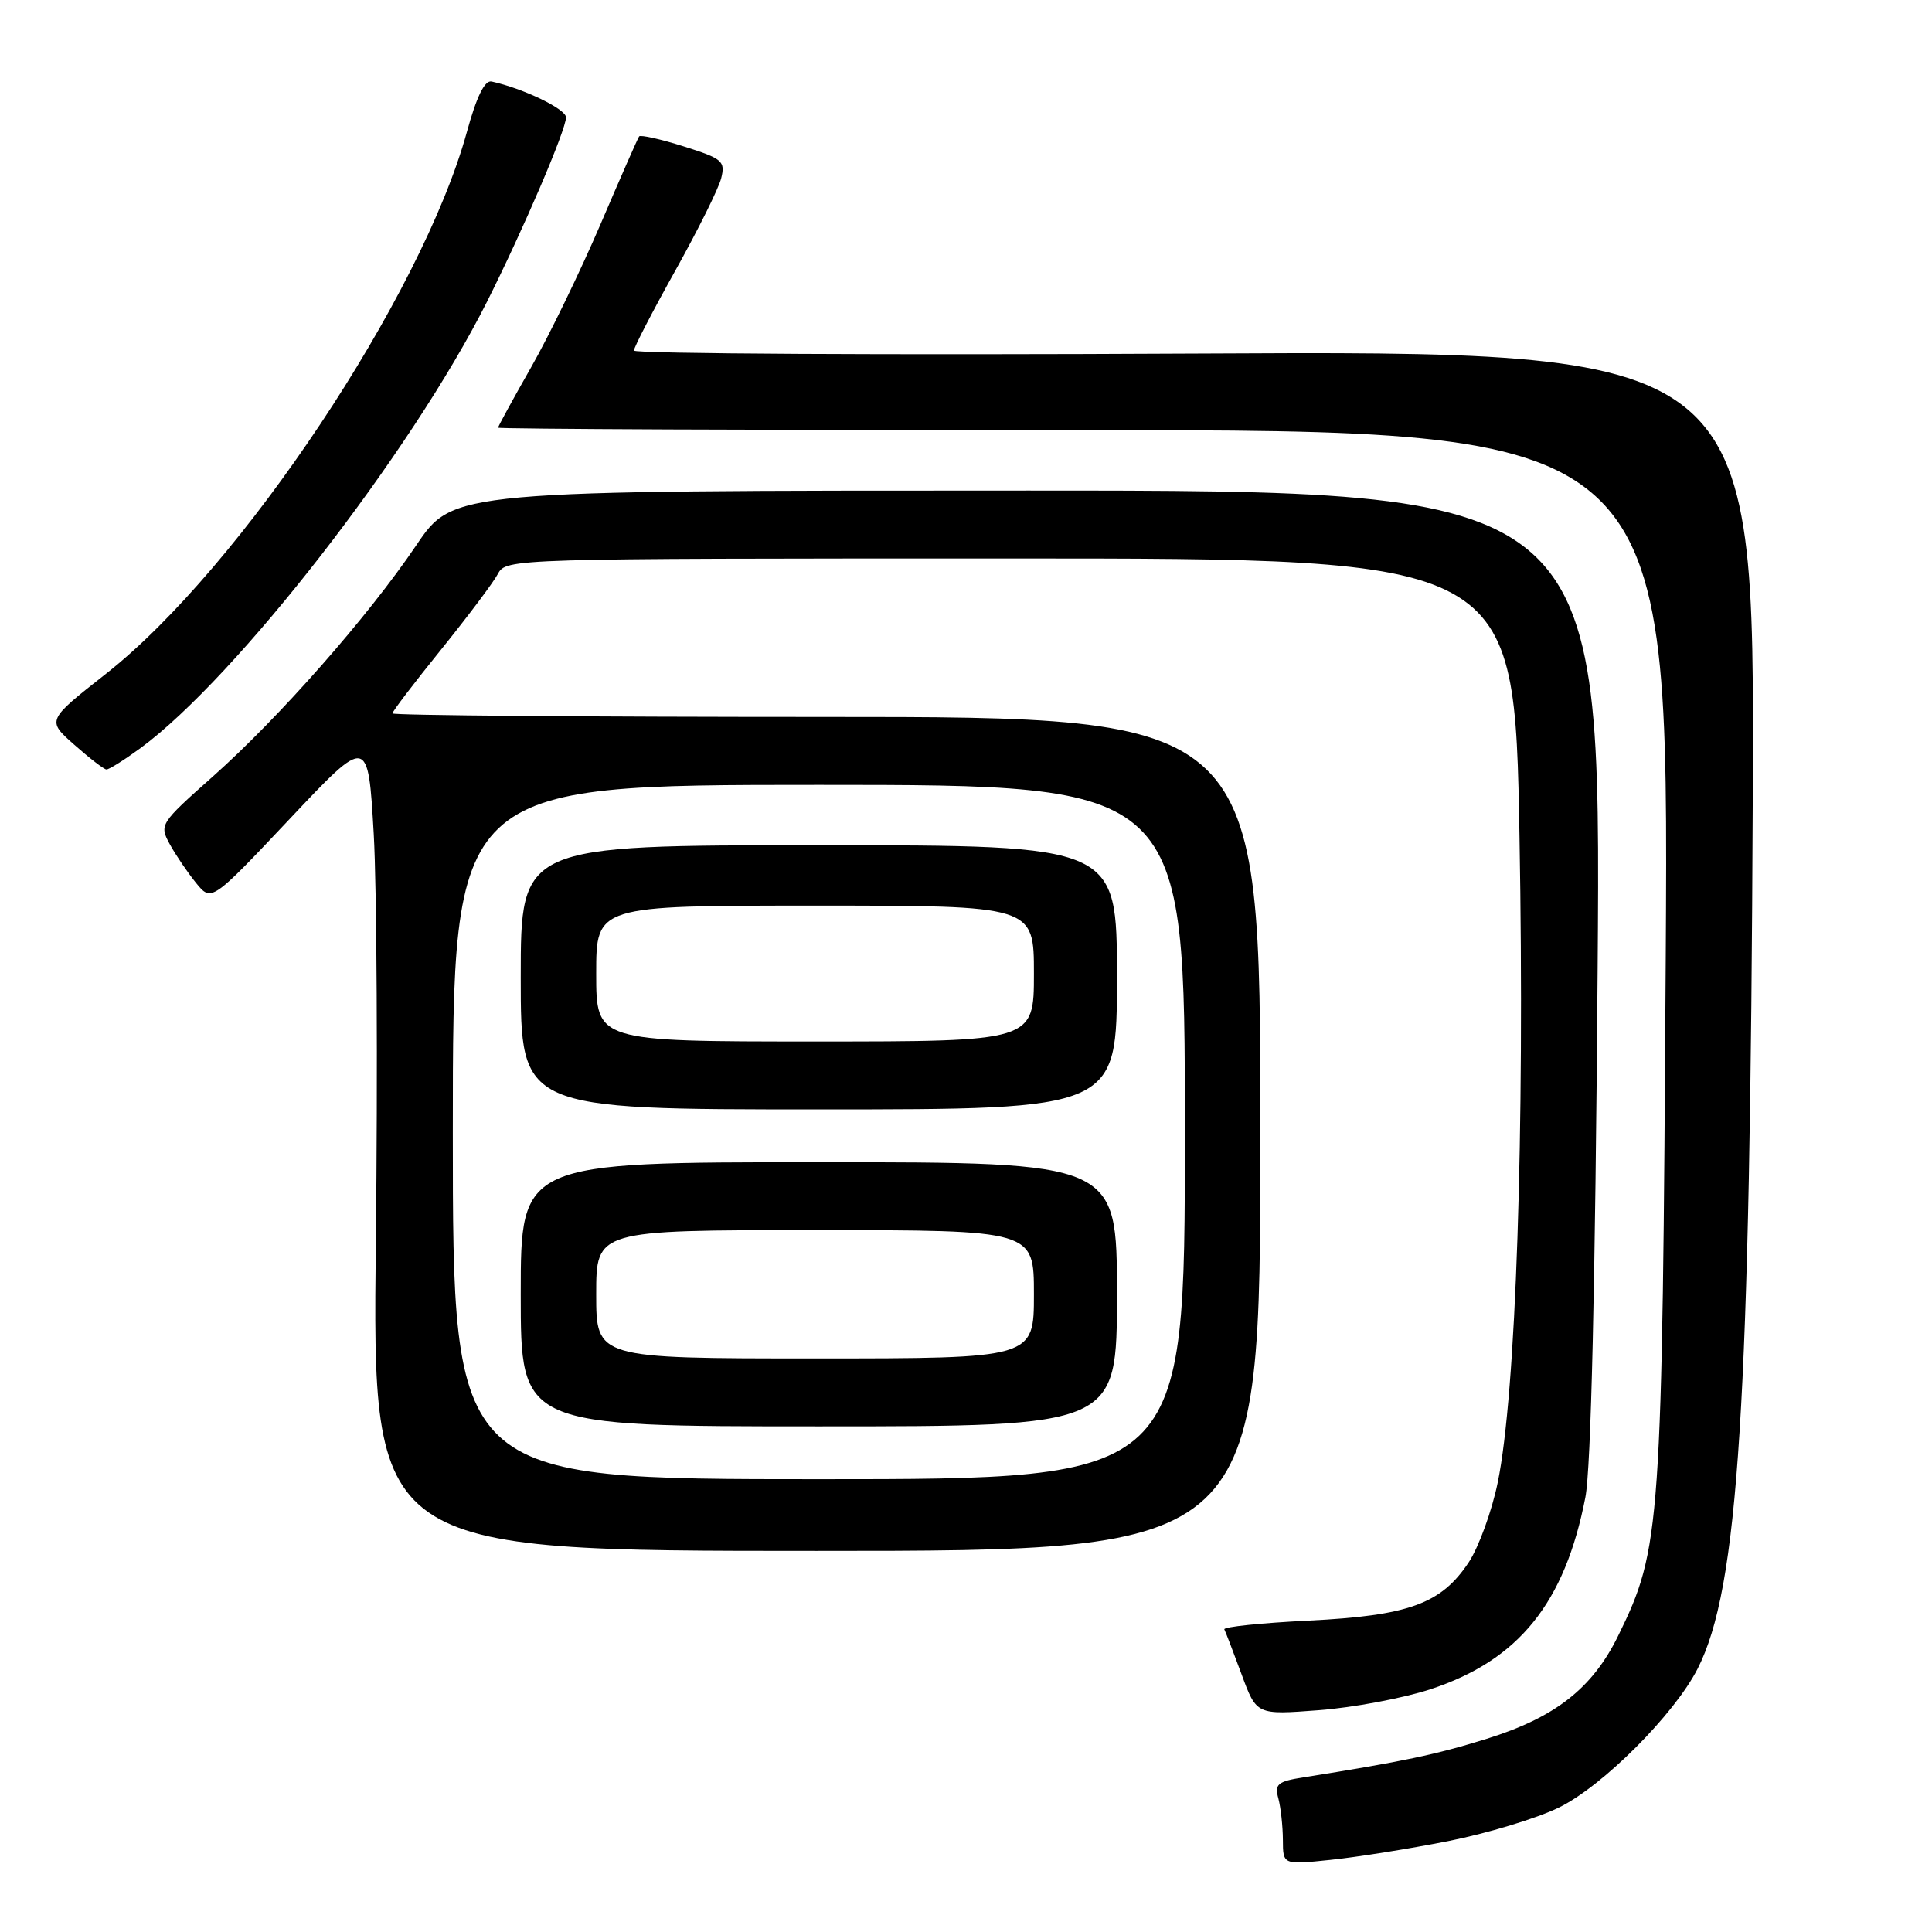 <?xml version="1.0" encoding="UTF-8" standalone="no"?>
<!DOCTYPE svg PUBLIC "-//W3C//DTD SVG 1.1//EN" "http://www.w3.org/Graphics/SVG/1.1/DTD/svg11.dtd" >
<svg xmlns="http://www.w3.org/2000/svg" xmlns:xlink="http://www.w3.org/1999/xlink" version="1.1" viewBox="0 0 256 256">
 <g >
 <path fill="currentColor"
d=" M 191.88 243.96 C 197.04 242.94 203.65 240.94 206.56 239.51 C 212.36 236.68 221.85 227.18 224.94 221.12 C 230.38 210.45 231.91 186.37 232.25 105.49 C 232.50 46.47 232.50 46.47 158.25 46.85 C 117.41 47.06 84.00 46.88 84.00 46.45 C 84.00 46.02 86.46 41.27 89.47 35.88 C 92.48 30.49 95.22 24.98 95.56 23.62 C 96.13 21.35 95.73 21.02 90.60 19.40 C 87.53 18.43 84.87 17.84 84.69 18.07 C 84.51 18.31 82.20 23.56 79.56 29.74 C 76.91 35.92 72.78 44.44 70.38 48.66 C 67.97 52.89 66.00 56.49 66.00 56.67 C 66.00 56.85 100.91 57.00 143.57 57.00 C 221.13 57.00 221.13 57.00 220.72 126.75 C 220.26 202.64 220.08 205.18 214.44 216.70 C 211.03 223.69 206.10 227.56 197.00 230.40 C 190.30 232.49 185.89 233.42 172.65 235.52 C 169.29 236.05 168.87 236.41 169.39 238.31 C 169.71 239.52 169.98 241.98 169.99 243.80 C 170.00 247.10 170.00 247.10 176.25 246.45 C 179.69 246.10 186.72 244.98 191.88 243.96 Z  M 189.53 223.84 C 201.23 220.00 207.35 212.42 210.07 198.40 C 210.82 194.53 211.38 170.56 211.69 128.75 C 212.17 65.00 212.17 65.00 136.11 65.00 C 60.06 65.00 60.06 65.00 55.16 72.25 C 48.74 81.74 37.04 95.04 28.17 102.92 C 21.19 109.12 21.09 109.28 22.50 111.87 C 23.29 113.31 24.86 115.62 25.98 117.00 C 28.02 119.50 28.02 119.50 38.40 108.50 C 48.77 97.50 48.77 97.50 49.52 110.48 C 49.93 117.61 50.06 141.91 49.80 164.48 C 49.34 205.50 49.34 205.50 108.17 205.50 C 167.00 205.50 167.00 205.50 167.00 150.25 C 167.00 95.00 167.00 95.00 109.50 95.00 C 77.88 95.00 52.00 94.79 52.00 94.53 C 52.00 94.26 54.90 90.46 58.44 86.08 C 61.98 81.69 65.37 77.18 65.97 76.05 C 67.06 74.01 67.51 74.00 133.87 74.00 C 200.68 74.00 200.68 74.00 201.34 110.83 C 202.04 150.19 200.88 184.65 198.46 196.42 C 197.68 200.23 195.94 205.00 194.61 207.02 C 190.96 212.52 186.67 214.08 173.38 214.74 C 167.09 215.05 162.07 215.57 162.23 215.90 C 162.40 216.23 163.43 218.92 164.52 221.87 C 166.50 227.24 166.50 227.24 174.75 226.61 C 179.28 226.27 185.93 225.02 189.53 223.84 Z  M 18.60 99.14 C 31.31 89.80 54.49 59.94 64.52 40.00 C 69.34 30.41 75.00 17.20 75.00 15.55 C 75.00 14.45 69.34 11.72 65.14 10.80 C 64.23 10.60 63.15 12.79 61.86 17.50 C 55.88 39.22 31.86 75.27 14.04 89.28 C 6.19 95.45 6.19 95.45 9.84 98.68 C 11.85 100.46 13.77 101.94 14.10 101.96 C 14.43 101.98 16.45 100.71 18.60 99.14 Z  M 60.00 150.00 C 60.00 104.00 60.00 104.00 108.50 104.00 C 157.00 104.00 157.00 104.00 157.00 150.00 C 157.00 196.00 157.00 196.00 108.50 196.00 C 60.00 196.00 60.00 196.00 60.00 150.00 Z  M 148.00 171.50 C 148.00 154.00 148.00 154.00 108.50 154.00 C 69.00 154.00 69.00 154.00 69.00 171.50 C 69.00 189.00 69.00 189.00 108.50 189.00 C 148.00 189.00 148.00 189.00 148.00 171.50 Z  M 148.00 129.50 C 148.00 112.00 148.00 112.00 108.50 112.00 C 69.00 112.00 69.00 112.00 69.00 129.50 C 69.00 147.00 69.00 147.00 108.50 147.00 C 148.00 147.00 148.00 147.00 148.00 129.50 Z  M 79.00 171.50 C 79.00 163.00 79.00 163.00 108.00 163.00 C 137.00 163.00 137.00 163.00 137.00 171.50 C 137.00 180.00 137.00 180.00 108.00 180.00 C 79.00 180.00 79.00 180.00 79.00 171.50 Z  M 79.00 129.00 C 79.00 120.00 79.00 120.00 108.00 120.00 C 137.00 120.00 137.00 120.00 137.00 129.00 C 137.00 138.00 137.00 138.00 108.00 138.00 C 79.00 138.00 79.00 138.00 79.00 129.00 Z "/>
</g>
</svg>